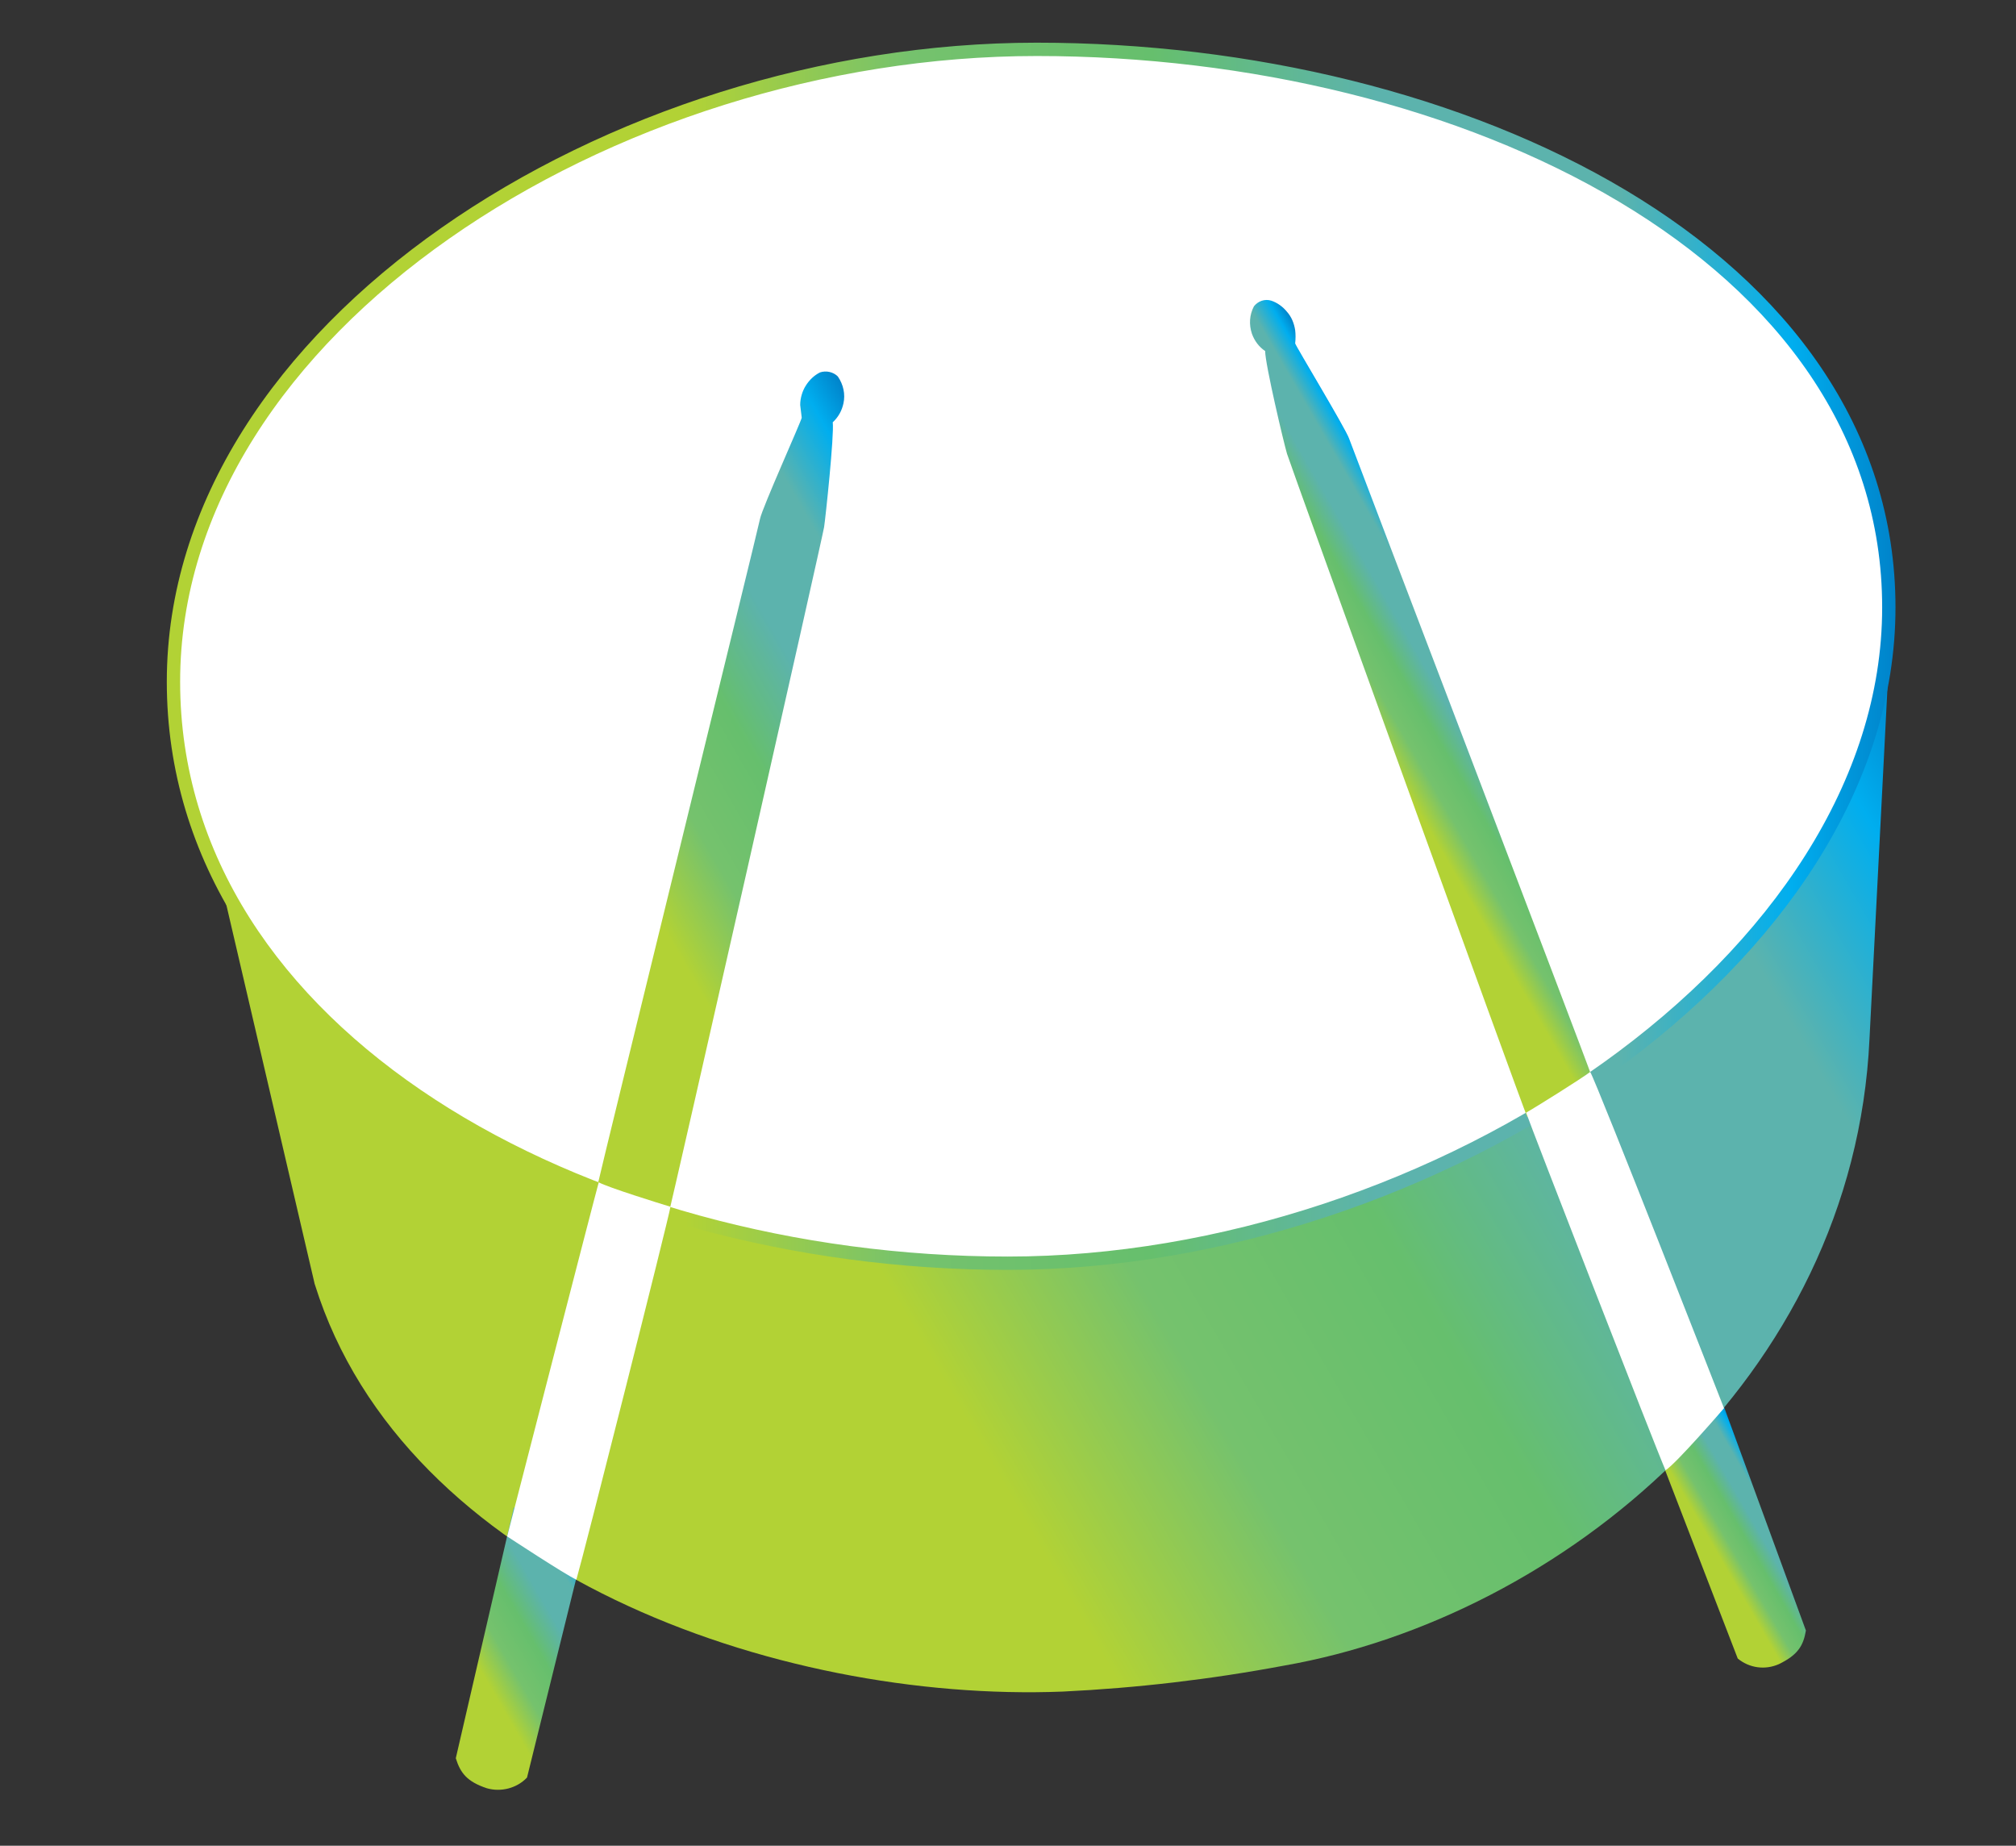 <?xml version="1.0" encoding="utf-8"?>
<!-- Generator: Adobe Illustrator 24.0.2, SVG Export Plug-In . SVG Version: 6.00 Build 0)  -->
<svg version="1.1" id="drums" xmlns="http://www.w3.org/2000/svg" xmlns:xlink="http://www.w3.org/1999/xlink" x="0px" y="0px"
	 viewBox="0 0 396.3 362.8" style="enable-background:new 0 0 396.3 362.8;" xml:space="preserve">
<rect x="0" y="0" width="396.3" height="362.8" fill="#333333" stroke="none"/>
<style type="text/css">
	.st0{fill:url(#rPink2_1_);}
	.st1{fill:url(#bottom_1_);}
	.st2{fill:#FFFFFF;stroke:url(#top_1_);stroke-width:2.62;stroke-miterlimit:10;}
	.st3{fill:url(#rPink_1_);}
	.st4{fill:#FFFFFF;}
	.st5{fill:url(#rPink2-2_1_);}
	.st6{fill:url(#rPink-2_1_);}
</style>
<title>drum</title>
<g id="drums_1_">
	<linearGradient id="rPink2_1_" gradientUnits="userSpaceOnUse" x1="330.859" y1="307.465" x2="350.791" y2="295.957">
		<stop  offset="0" style="stop-color:#B2D235"/>
		<stop  offset="0.15" style="stop-color:#B2D235"/>
		<stop  offset="0.3" style="stop-color:#B2D235"/>
		<stop  offset="0.43" style="stop-color:#75C26D"/>
		<stop  offset="0.57" style="stop-color:#66BF6D"/>
		<stop  offset="0.7" style="stop-color:#5CB3AD"/>
		<stop  offset="0.84" style="stop-color:#5CB3AD"/>
		<stop  offset="0.94" style="stop-color:#00AEEF"/>
		<stop  offset="1" style="stop-color:#0083CA"/>
	</linearGradient>
	<path id="rPink2" class="st0" d="M324.4,281.4l17.2,44.6c2.3,1.9,5.4,2.3,8.1,1.1c3.7-1.8,4.8-3.6,5.3-6.6L337.6,273"/>
	<linearGradient id="bottom_1_" gradientUnits="userSpaceOnUse" x1="79.234" y1="286.726" x2="367.009" y2="120.579">
		<stop  offset="0" style="stop-color:#B2D235"/>
		<stop  offset="0.15" style="stop-color:#B2D235"/>
		<stop  offset="0.3" style="stop-color:#B2D235"/>
		<stop  offset="0.43" style="stop-color:#75C26D"/>
		<stop  offset="0.57" style="stop-color:#66BF6D"/>
		<stop  offset="0.7" style="stop-color:#5CB3AD"/>
		<stop  offset="0.84" style="stop-color:#5CB3AD"/>
		<stop  offset="0.94" style="stop-color:#00AEEF"/>
		<stop  offset="1" style="stop-color:#0083CA"/>
	</linearGradient>
	<path id="bottom" class="st1" d="M252.4,327.4c-14.4,2.7-28.9,4.4-43.5,5.1c-56.4,2.2-129.4-23.7-147-80c-0.1-0.2-0.1-0.5-0.2-0.8
		L40.1,159l331.3-30.9l-3.9,76.1C364.4,271,306.8,317.9,252.4,327.4z"/>
	<linearGradient id="top_1_" gradientUnits="userSpaceOnUse" x1="32.8" y1="129.005" x2="372.58" y2="129.005">
		<stop  offset="0" style="stop-color:#B2D235"/>
		<stop  offset="0.15" style="stop-color:#B2D235"/>
		<stop  offset="0.3" style="stop-color:#B2D235"/>
		<stop  offset="0.43" style="stop-color:#75C26D"/>
		<stop  offset="0.57" style="stop-color:#66BF6D"/>
		<stop  offset="0.7" style="stop-color:#5CB3AD"/>
		<stop  offset="0.84" style="stop-color:#5CB3AD"/>
		<stop  offset="0.94" style="stop-color:#00AEEF"/>
		<stop  offset="1" style="stop-color:#0083CA"/>
	</linearGradient>
	<path id="top" class="st2" d="M371.3,119.4c0,69.4-89.6,128.9-173.2,128.9S34.1,203.4,34.1,134S120.1,9.7,203.8,9.7
		S371.3,50,371.3,119.4z"/>
	<linearGradient id="rPink_1_" gradientUnits="userSpaceOnUse" x1="259.077" y1="148.278" x2="292.368" y2="129.057">
		<stop  offset="0" style="stop-color:#B2D235"/>
		<stop  offset="0.15" style="stop-color:#B2D235"/>
		<stop  offset="0.3" style="stop-color:#B2D235"/>
		<stop  offset="0.43" style="stop-color:#75C26D"/>
		<stop  offset="0.57" style="stop-color:#66BF6D"/>
		<stop  offset="0.7" style="stop-color:#5CB3AD"/>
		<stop  offset="0.84" style="stop-color:#5CB3AD"/>
		<stop  offset="0.94" style="stop-color:#00AEEF"/>
		<stop  offset="1" style="stop-color:#0083CA"/>
	</linearGradient>
	<path id="rPink" class="st3" d="M300.2,219.5c-1-2.2-46.6-128.3-47.2-130.3s-4.3-17.6-4.3-20.2c-1.2-0.8-2.1-2-2.6-3.4
		c-0.6-1.8-0.5-3.7,0.4-5.4c0.8-1,2.1-1.5,3.4-1.1c1.2,0.4,2.3,1.2,3.1,2.2c0.9,1,1.4,2.3,1.6,3.6c0.1,0.8,0.1,1.7,0,2.6
		c0.1,0.5,9.9,16.7,10.6,18.7s46.7,122.3,47.7,125.4C312.4,212.8,301.3,220,300.2,219.5z"/>
	<path id="rWhite" class="st4" d="M312.6,210.7c1.4,2.4,26.3,66.1,26.3,66.1s-9.4,10.9-11.5,12.2c-2.1-4.8-26.6-67.9-27.4-70.3
		C301.8,217.7,310.9,212,312.6,210.7z"/>
	<g id="Lstick">
		<linearGradient id="rPink2-2_1_" gradientUnits="userSpaceOnUse" x1="82.783" y1="334.346" x2="120.642" y2="312.488">
			<stop  offset="0" style="stop-color:#B2D235"/>
			<stop  offset="0.15" style="stop-color:#B2D235"/>
			<stop  offset="0.3" style="stop-color:#B2D235"/>
			<stop  offset="0.43" style="stop-color:#75C26D"/>
			<stop  offset="0.57" style="stop-color:#66BF6D"/>
			<stop  offset="0.7" style="stop-color:#5CB3AD"/>
			<stop  offset="0.84" style="stop-color:#5CB3AD"/>
			<stop  offset="0.94" style="stop-color:#00AEEF"/>
			<stop  offset="1" style="stop-color:#0083CA"/>
		</linearGradient>
		<path id="rPink2-2" class="st5" d="M115.1,302.9l-11.5,46.5c-2,2.1-5.1,2.9-7.9,2.1c-3.9-1.3-5.2-3-6.1-5.9l11.4-49.3"/>
		<linearGradient id="rPink-2_1_" gradientUnits="userSpaceOnUse" x1="91.73" y1="187.513" x2="195.717" y2="127.476">
			<stop  offset="0" style="stop-color:#B2D235"/>
			<stop  offset="0.15" style="stop-color:#B2D235"/>
			<stop  offset="0.3" style="stop-color:#B2D235"/>
			<stop  offset="0.43" style="stop-color:#75C26D"/>
			<stop  offset="0.57" style="stop-color:#66BF6D"/>
			<stop  offset="0.7" style="stop-color:#5CB3AD"/>
			<stop  offset="0.84" style="stop-color:#5CB3AD"/>
			<stop  offset="0.94" style="stop-color:#00AEEF"/>
			<stop  offset="1" style="stop-color:#0083CA"/>
		</linearGradient>
		<path id="rPink-2" class="st6" d="M131.4,238.7c0.7-2.3,30.3-133.1,30.6-135.1s2-18,1.7-20.6c1.1-1,1.8-2.3,2.1-3.7
			c0.4-1.8,0-3.7-1.1-5.3c-0.9-0.9-2.3-1.2-3.5-0.8c-1.2,0.6-2.1,1.5-2.8,2.6c-0.7,1.1-1.1,2.5-1.1,3.8c0.1,0.8,0.2,1.7,0.3,2.5
			c0,0.5-7.8,17.8-8.2,19.9s-31.1,127.1-31.8,130.4C118.5,233.5,130.4,239.3,131.4,238.7z"/>
		<path id="rWhite-2" class="st4" d="M117.7,232.4c-0.8,2.8-18,69.6-18,69.6s11.4,7.5,13.6,8.5c1.5-5.1,18.1-70.8,18.5-73.3
			C129.8,236.6,119.5,233.4,117.7,232.4z"/>
	</g>
</g>
</svg>

